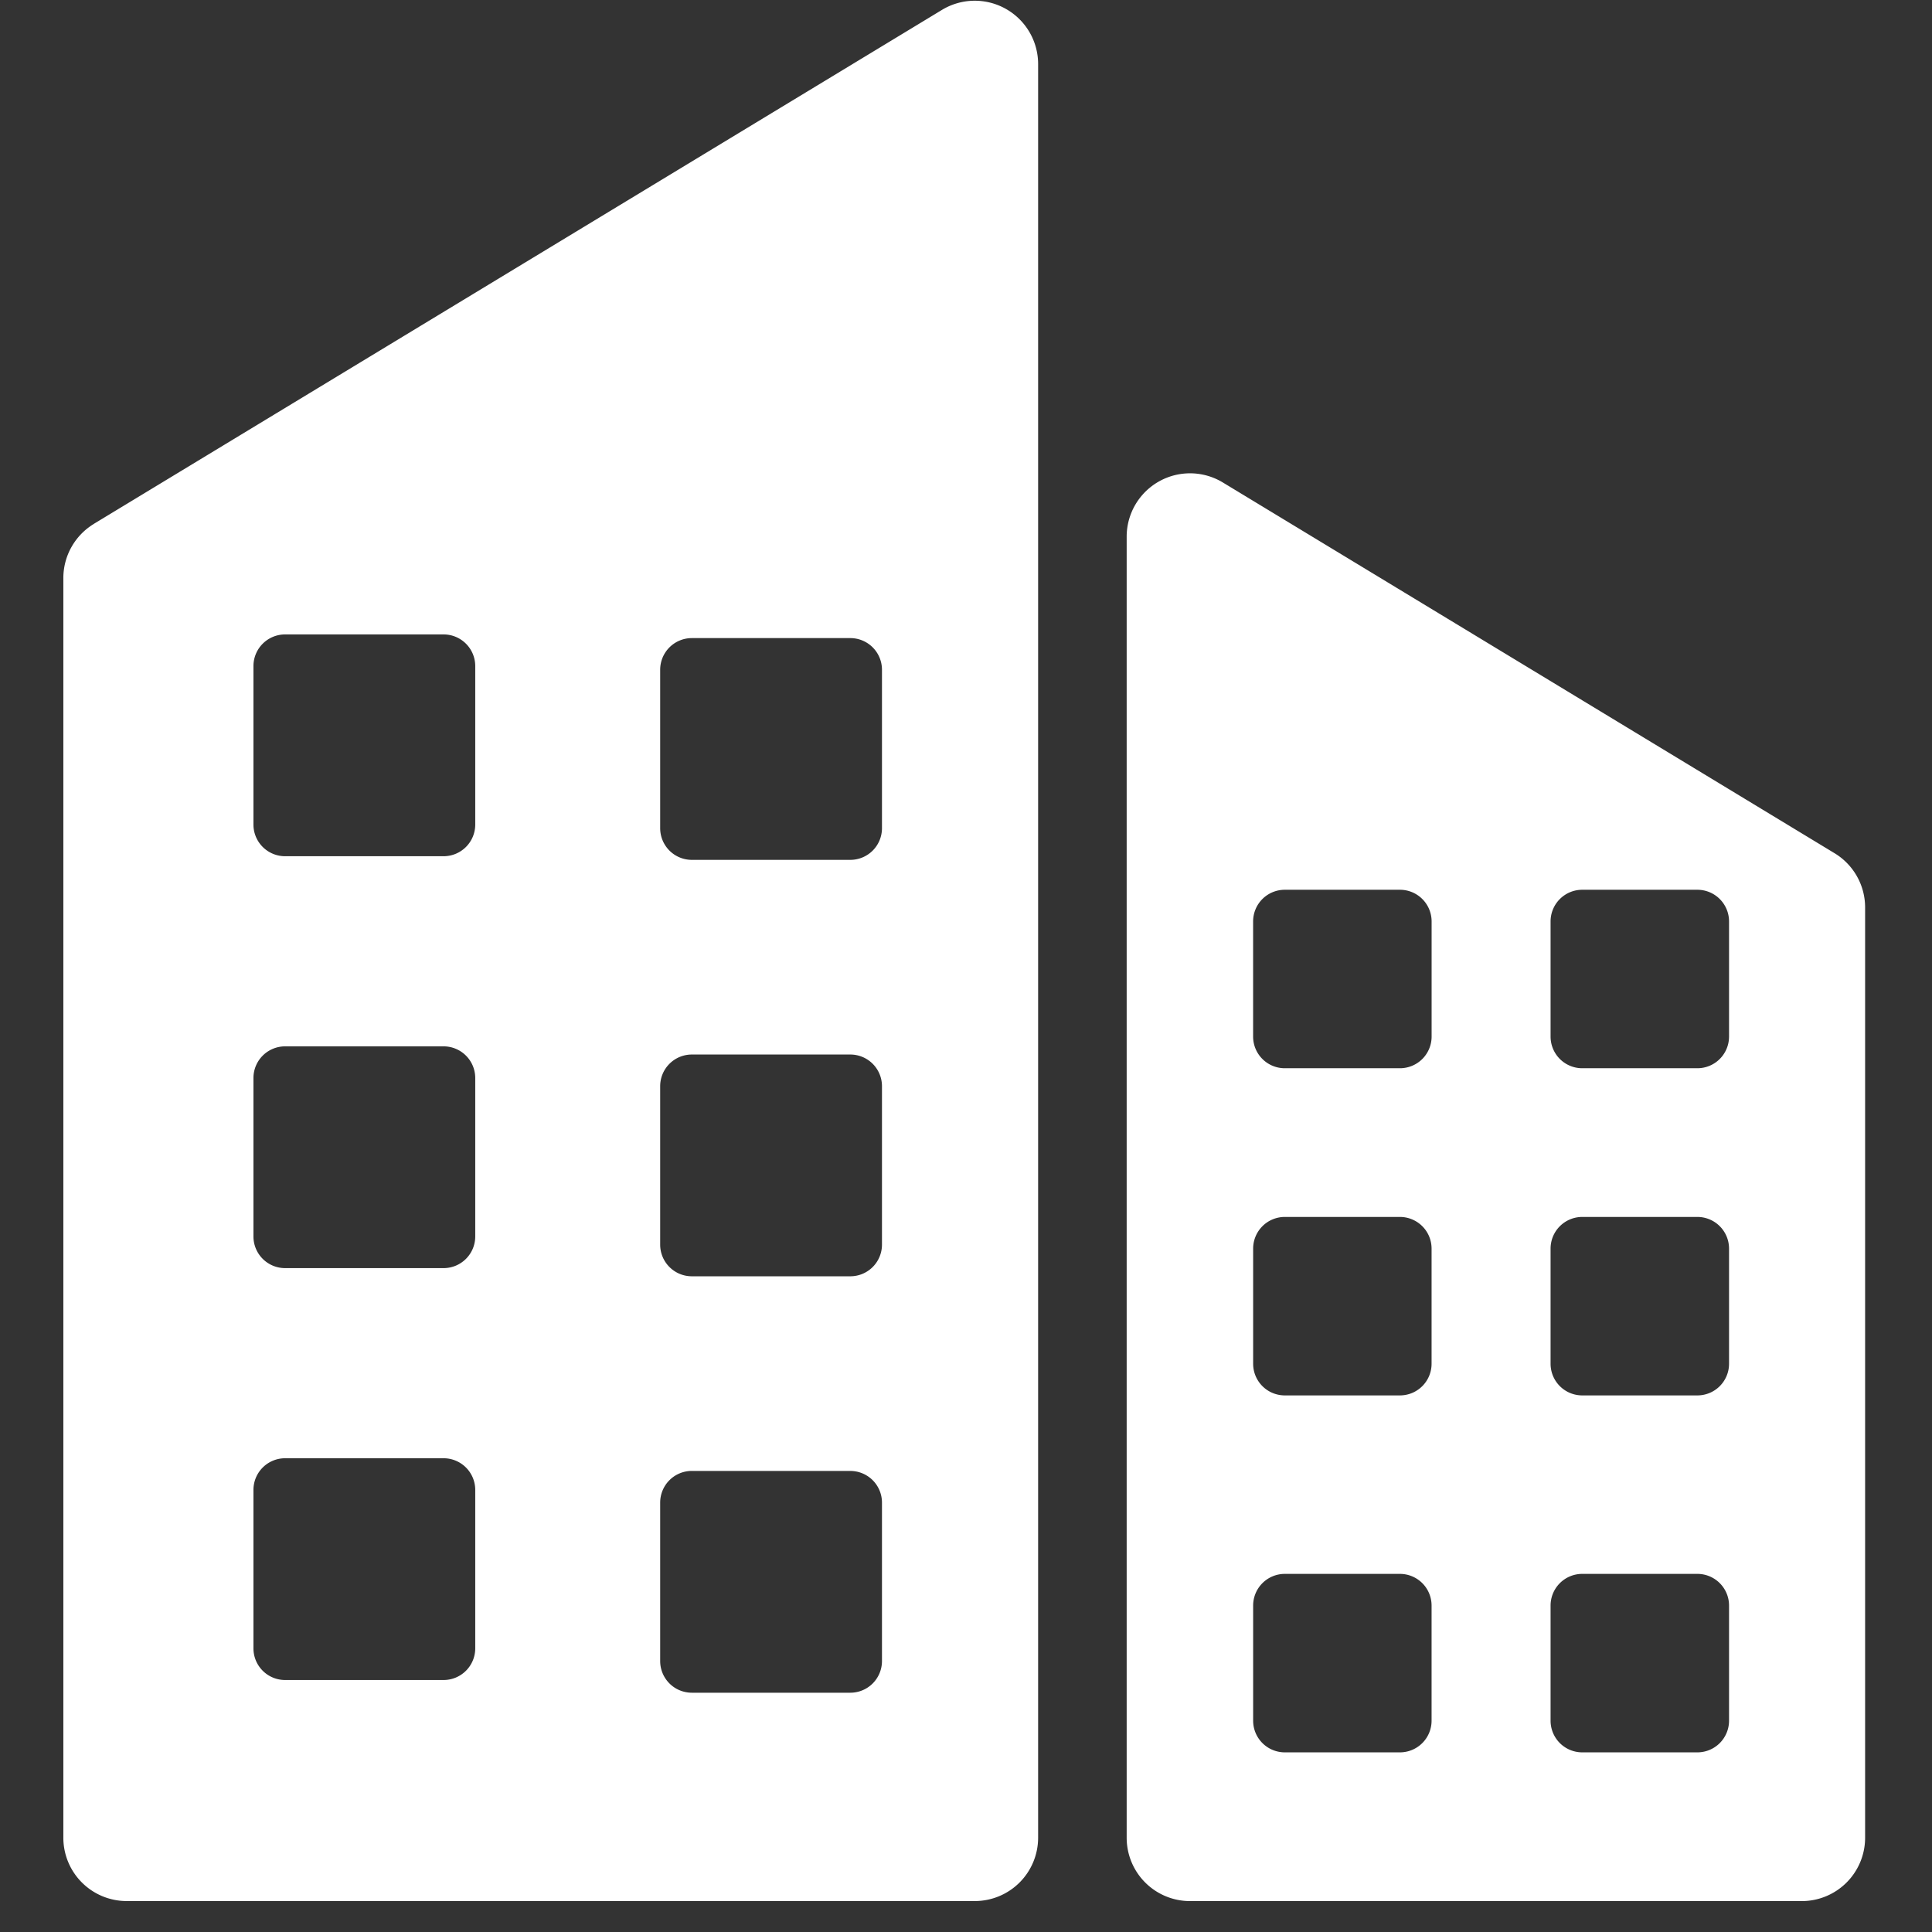 <?xml version="1.0" standalone="no"?><!DOCTYPE svg PUBLIC "-//W3C//DTD SVG 1.1//EN" "http://www.w3.org/Graphics/SVG/1.1/DTD/svg11.dtd"><svg t="1544513078552" class="icon" style="" viewBox="0 0 1024 1024" version="1.1" xmlns="http://www.w3.org/2000/svg" p-id="2643" xmlns:xlink="http://www.w3.org/1999/xlink" width="200" height="200"><rect x="0" y="0" width="1024" height="1024" fill="#333333" stroke="none"/><defs><style type="text/css"></style></defs><path d="M49.74 277.655L499.242 5.254a33.574 33.574 0 0 1 50.982 28.706v940.066a33.574 33.574 0 0 1-33.574 33.574H67.148a33.574 33.574 0 0 1-33.574-33.574V306.394a33.574 33.574 0 0 1 16.166-28.706z m922.641 174.584a33.574 33.574 0 0 1 16.166 28.706v493.098a33.574 33.574 0 0 1-33.574 33.574H630.734a33.574 33.574 0 0 1-33.574-33.574v-689.605a33.574 33.574 0 0 1 50.982-28.706L972.38 452.239z m-291.42 19.355a16.787 16.787 0 0 0-16.787 16.787v61.02a16.787 16.787 0 0 0 16.787 16.787h61.037a16.787 16.787 0 0 0 16.787-16.787v-61.02a16.787 16.787 0 0 0-16.787-16.787h-61.02z m157.662 0a16.787 16.787 0 0 0-16.787 16.787v61.02a16.787 16.787 0 0 0 16.787 16.787h61.02a16.787 16.787 0 0 0 16.787-16.787v-61.02a16.787 16.787 0 0 0-16.787-16.787h-61.02z m-157.646 173.409a16.787 16.787 0 0 0-16.787 16.787v61.02a16.787 16.787 0 0 0 16.787 16.787H741.98a16.787 16.787 0 0 0 16.787-16.787v-61.02a16.787 16.787 0 0 0-16.787-16.787h-61.02z m157.646 0a16.787 16.787 0 0 0-16.787 16.787v61.02a16.787 16.787 0 0 0 16.787 16.787h61.02a16.787 16.787 0 0 0 16.787-16.787v-61.02a16.787 16.787 0 0 0-16.787-16.787h-61.02z m-157.646 189.188a16.787 16.787 0 0 0-16.787 16.787v61.02a16.787 16.787 0 0 0 16.787 16.787H741.98a16.787 16.787 0 0 0 16.787-16.787v-61.02a16.787 16.787 0 0 0-16.787-16.787h-61.02z m157.646 0a16.787 16.787 0 0 0-16.787 16.787v61.02a16.787 16.787 0 0 0 16.787 16.787h61.02a16.787 16.787 0 0 0 16.787-16.787v-61.02a16.787 16.787 0 0 0-16.787-16.787h-61.02zM151.116 336.258a16.787 16.787 0 0 0-16.787 16.787v83.985a16.787 16.787 0 0 0 16.787 16.787h83.985a16.787 16.787 0 0 0 16.787-16.787v-83.985a16.787 16.787 0 0 0-16.787-16.787H151.116z m215.577 1.947a16.787 16.787 0 0 0-16.787 16.787v83.968a16.787 16.787 0 0 0 16.787 16.787h83.985a16.787 16.787 0 0 0 16.787-16.787v-83.968a16.787 16.787 0 0 0-16.787-16.787h-83.985zM151.116 554.588a16.787 16.787 0 0 0-16.787 16.787v83.968a16.787 16.787 0 0 0 16.787 16.787h83.985a16.787 16.787 0 0 0 16.787-16.787v-83.968a16.787 16.787 0 0 0-16.787-16.787H151.116z m215.577 4.331a16.787 16.787 0 0 0-16.787 16.787v83.968a16.787 16.787 0 0 0 16.787 16.787h83.985a16.787 16.787 0 0 0 16.787-16.787v-83.968a16.787 16.787 0 0 0-16.787-16.787h-83.985zM151.116 772.902a16.787 16.787 0 0 0-16.787 16.787v83.968a16.787 16.787 0 0 0 16.787 16.787h83.985a16.787 16.787 0 0 0 16.787-16.787v-83.968a16.787 16.787 0 0 0-16.787-16.787H151.116z m215.577 6.715a16.787 16.787 0 0 0-16.787 16.787v83.985a16.787 16.787 0 0 0 16.787 16.787h83.985a16.787 16.787 0 0 0 16.787-16.787v-83.968a16.787 16.787 0 0 0-16.787-16.787h-83.985z" p-id="2644" fill="#ffffff"></path></svg>